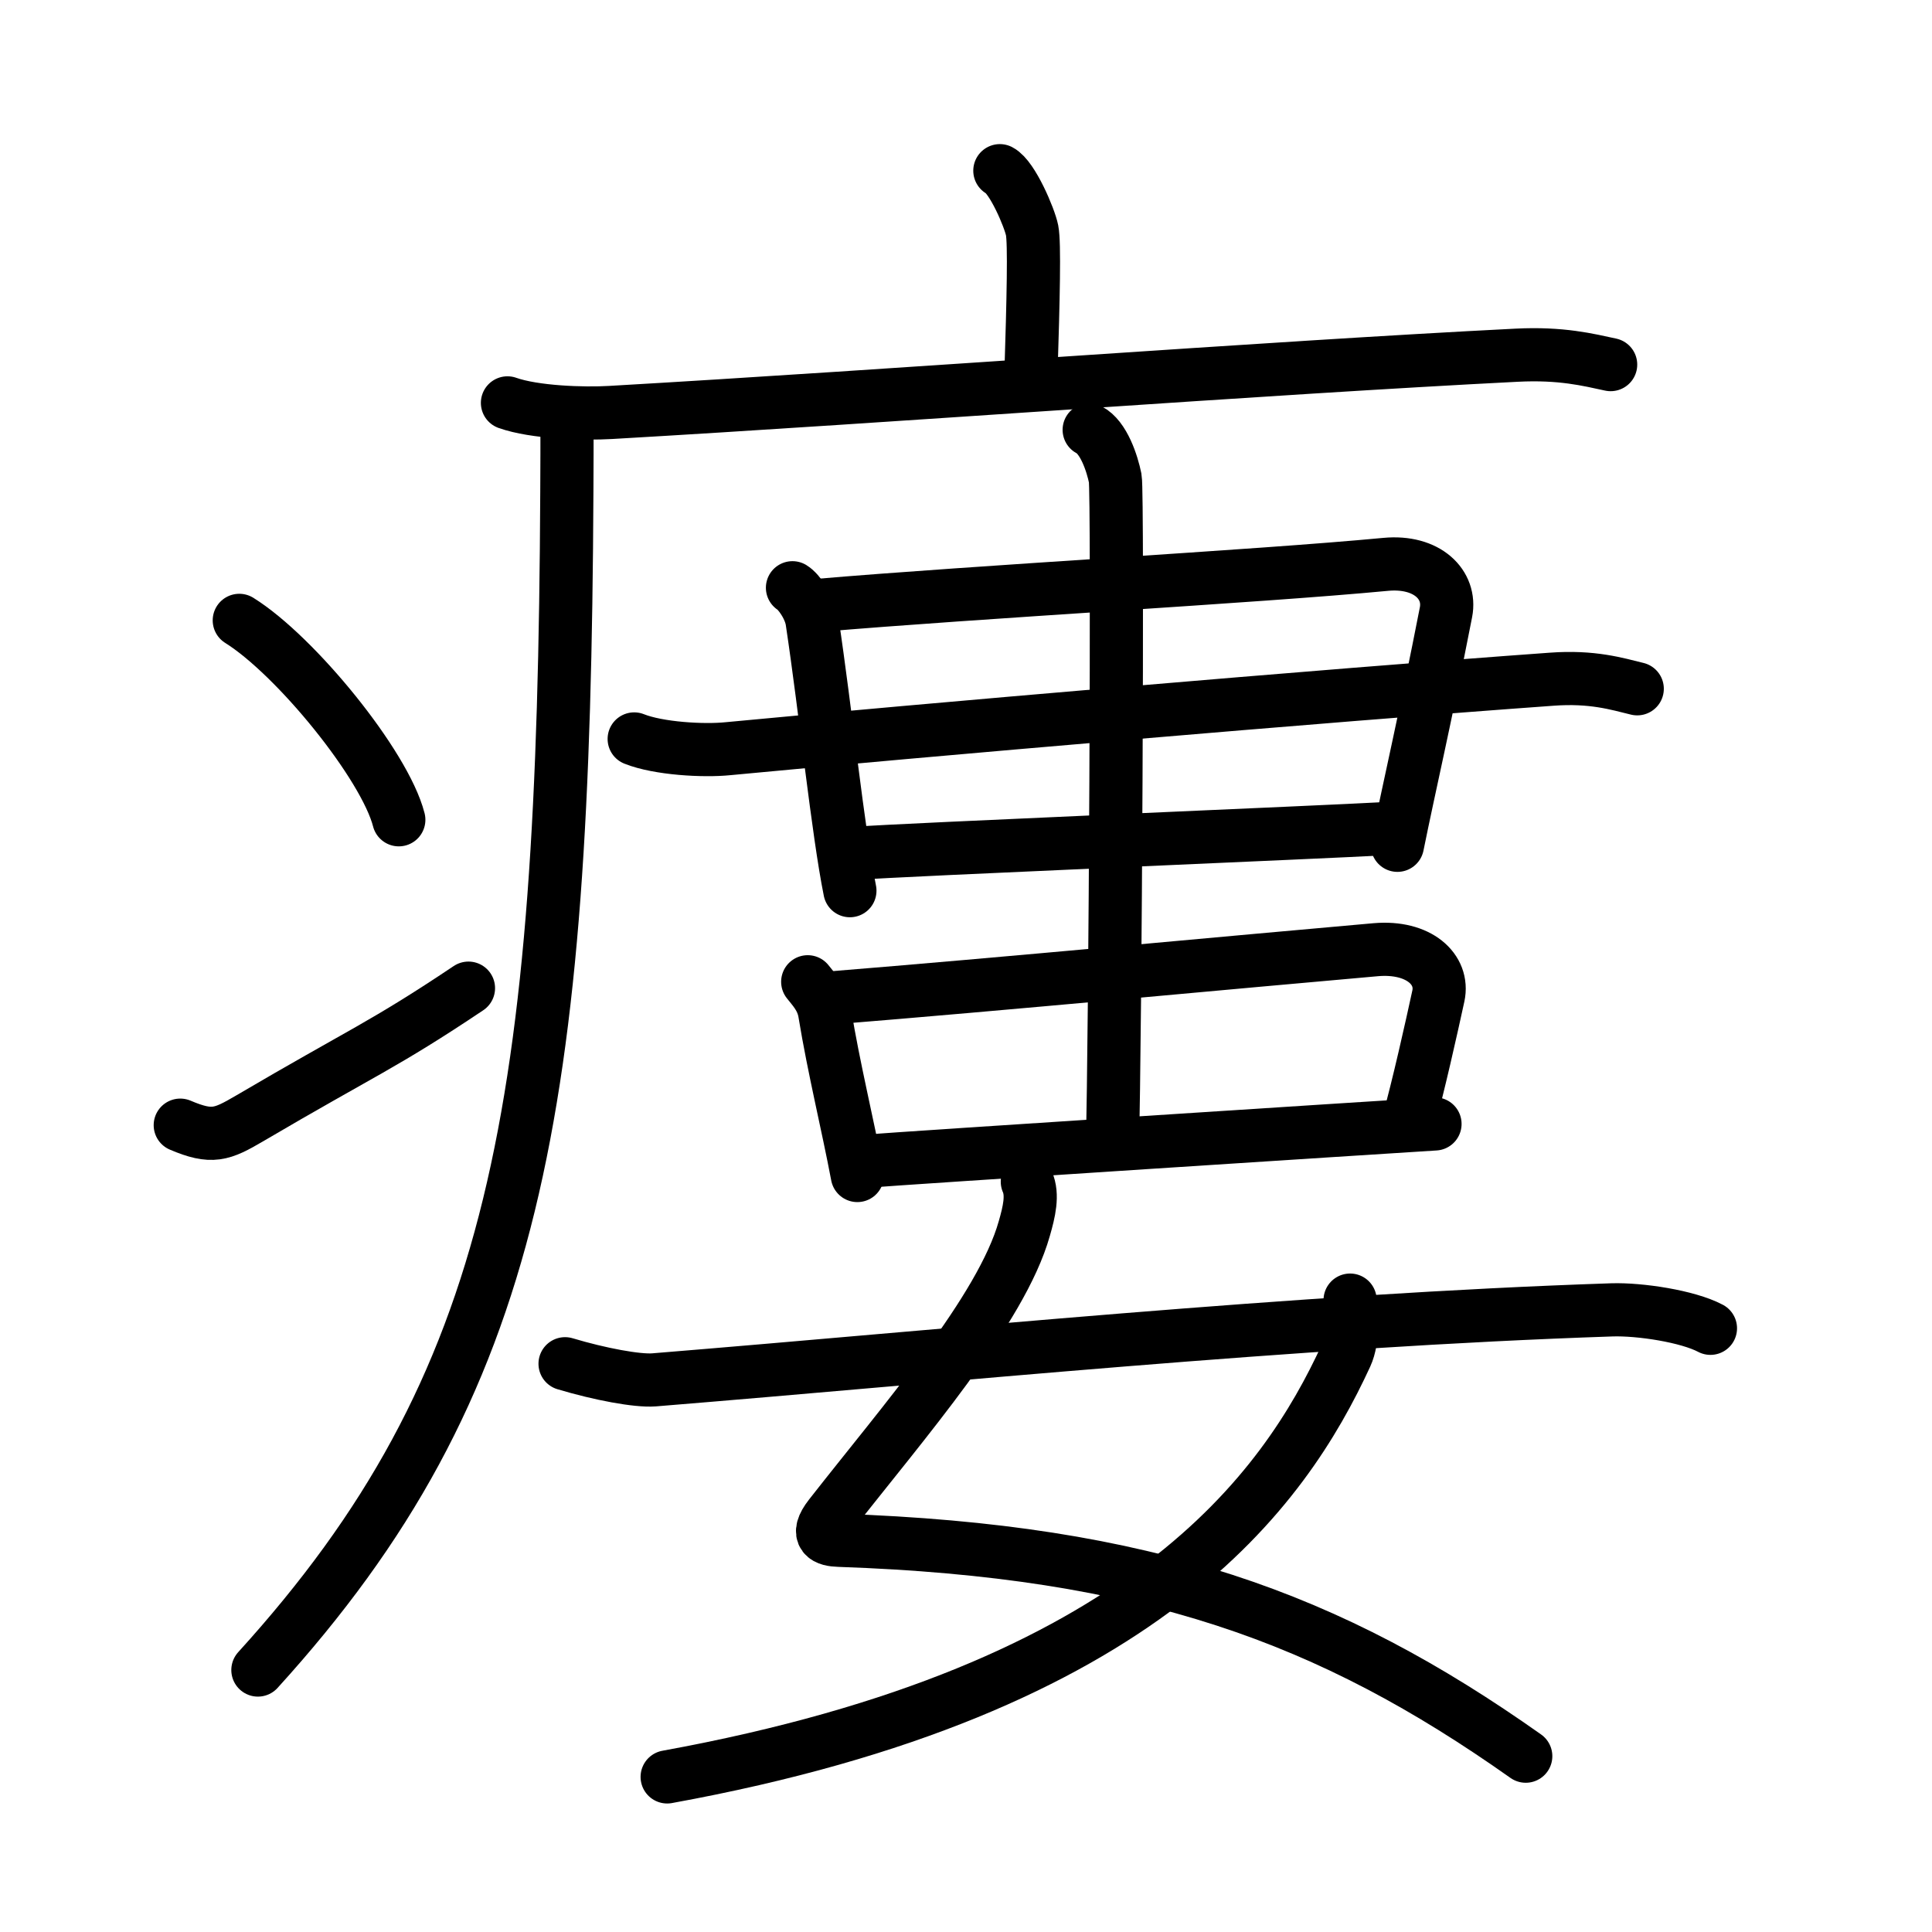<svg xmlns="http://www.w3.org/2000/svg" width="109" height="109" viewBox="0 0 109 109"><g xmlns:kvg="http://kanjivg.tagaini.net" id="kvg:StrokePaths_0763b" style="fill:none;stroke:#000000;stroke-width:3;stroke-linecap:round;stroke-linejoin:round;"><g id="kvg:0763b" kvg:element="&#30267;"><g id="kvg:0763b-g1" kvg:element="&#30098;" kvg:position="tare" kvg:radical="general"><path id="kvg:0763b-s1" kvg:type="&#12753;a" d="M56.41,9.63c0.7,0.36,1.68,2.66,1.82,3.37c0.14,0.71,0.07,3.8-0.07,8.24"/><path id="kvg:0763b-s2" kvg:type="&#12752;" d="M28.63,22.73c1.52,0.54,4.3,0.63,5.82,0.54c15.8-0.91,37.05-2.52,51.11-3.23c2.53-0.13,4.05,0.26,5.31,0.53"/><path id="kvg:0763b-s3" kvg:type="&#12754;" d="M31.99,23.5c0,1.27,0,3.02-0.01,4.25c-0.16,34.83-2.75,50.32-17.43,66.47"/><path id="kvg:0763b-s4" kvg:type="&#12756;" d="M13.5,35c3.18,1.98,8.21,8.16,9,11.25"/><path id="kvg:0763b-s5" kvg:type="&#12736;" d="M10.17,63.48c1.79,0.76,2.34,0.54,3.91-0.38c6.36-3.74,7.53-4.12,12.35-7.35"/></g><g id="kvg:0763b-g2" kvg:element="&#23105;"><g id="kvg:0763b-g3" kvg:position="top"><g id="kvg:0763b-g4" kvg:element="&#20018;" kvg:part="1"><g id="kvg:0763b-g5" kvg:element="&#21475;"><path id="kvg:0763b-s6" kvg:type="&#12753;" d="M44.71,33.16c0.35,0.21,1,1.11,1.11,1.9c0.77,5.13,1.45,11.81,2.13,15.19"/><path id="kvg:0763b-s7" kvg:type="&#12757;" d="M45.99,34.17c9.33-0.8,24.81-1.63,32.19-2.33c2.35-0.22,3.7,1.16,3.4,2.7c-1.2,6.14-2.05,9.74-2.74,13.15"/></g></g><path id="kvg:0763b-s8" kvg:type="&#12752;" d="M35.78,41.69c1.38,0.55,3.92,0.69,5.29,0.55c10.62-1.01,33.68-3,46.47-3.92c2.3-0.17,3.68,0.26,4.83,0.54"/><g id="kvg:0763b-g6" kvg:element="&#20018;" kvg:part="2"><path id="kvg:0763b-s9" kvg:type="&#12752;" d="M48.31,48.14c2.39-0.19,26.77-1.21,29.85-1.39"/><g id="kvg:0763b-g7" kvg:element="&#20013;"><g id="kvg:0763b-g8" kvg:element="&#21475;"><path id="kvg:0763b-s10" kvg:type="&#12753;" d="M45.57,55.39c0.3,0.39,0.82,0.9,0.96,1.76c0.52,3.16,1.29,6.26,1.84,9.17"/><path id="kvg:0763b-s11" kvg:type="&#12757;b" d="M46.78,56.31c9.69-0.78,23.18-2.06,30.84-2.73c2.44-0.21,3.85,1.12,3.53,2.61c-0.38,1.75-1.13,5.12-1.72,7.22"/><path id="kvg:0763b-s12" kvg:type="&#12752;b" d="M48.76,65.52c2.62-0.21,28.83-1.9,32.2-2.11"/></g><g id="kvg:0763b-g9" kvg:element="&#20008;"><path id="kvg:0763b-s13" kvg:type="&#12753;" d="M61.45,24.25c0.82,0.42,1.3,1.9,1.47,2.74c0.16,0.84,0,32.22-0.16,37.48"/></g></g></g></g><g id="kvg:0763b-g10" kvg:element="&#22899;" kvg:position="bottom"><path id="kvg:0763b-s14" kvg:type="&#12763;" d="M57.96,66.67c0.33,0.75,0.1,1.7-0.17,2.64c-1.29,4.59-6.83,10.93-10.96,16.21c-0.9,1.15-0.19,1.36,0.5,1.38C64.75,87.5,75,91.25,86.08,99.08"/><path id="kvg:0763b-s15" kvg:type="&#12754;" d="M76.17,73.35c0.12,0.64,0.2,2.2-0.23,3.13c-3.47,7.52-11.27,18.85-38.3,23.77"/><path id="kvg:0763b-s16" kvg:type="&#12752;" d="M31.88,76.94c1.97,0.59,4.07,0.98,5.01,0.91C53.5,76.5,73,74.5,90.94,73.9c1.57-0.05,4.28,0.36,5.56,1.04"/></g></g></g></g></svg>